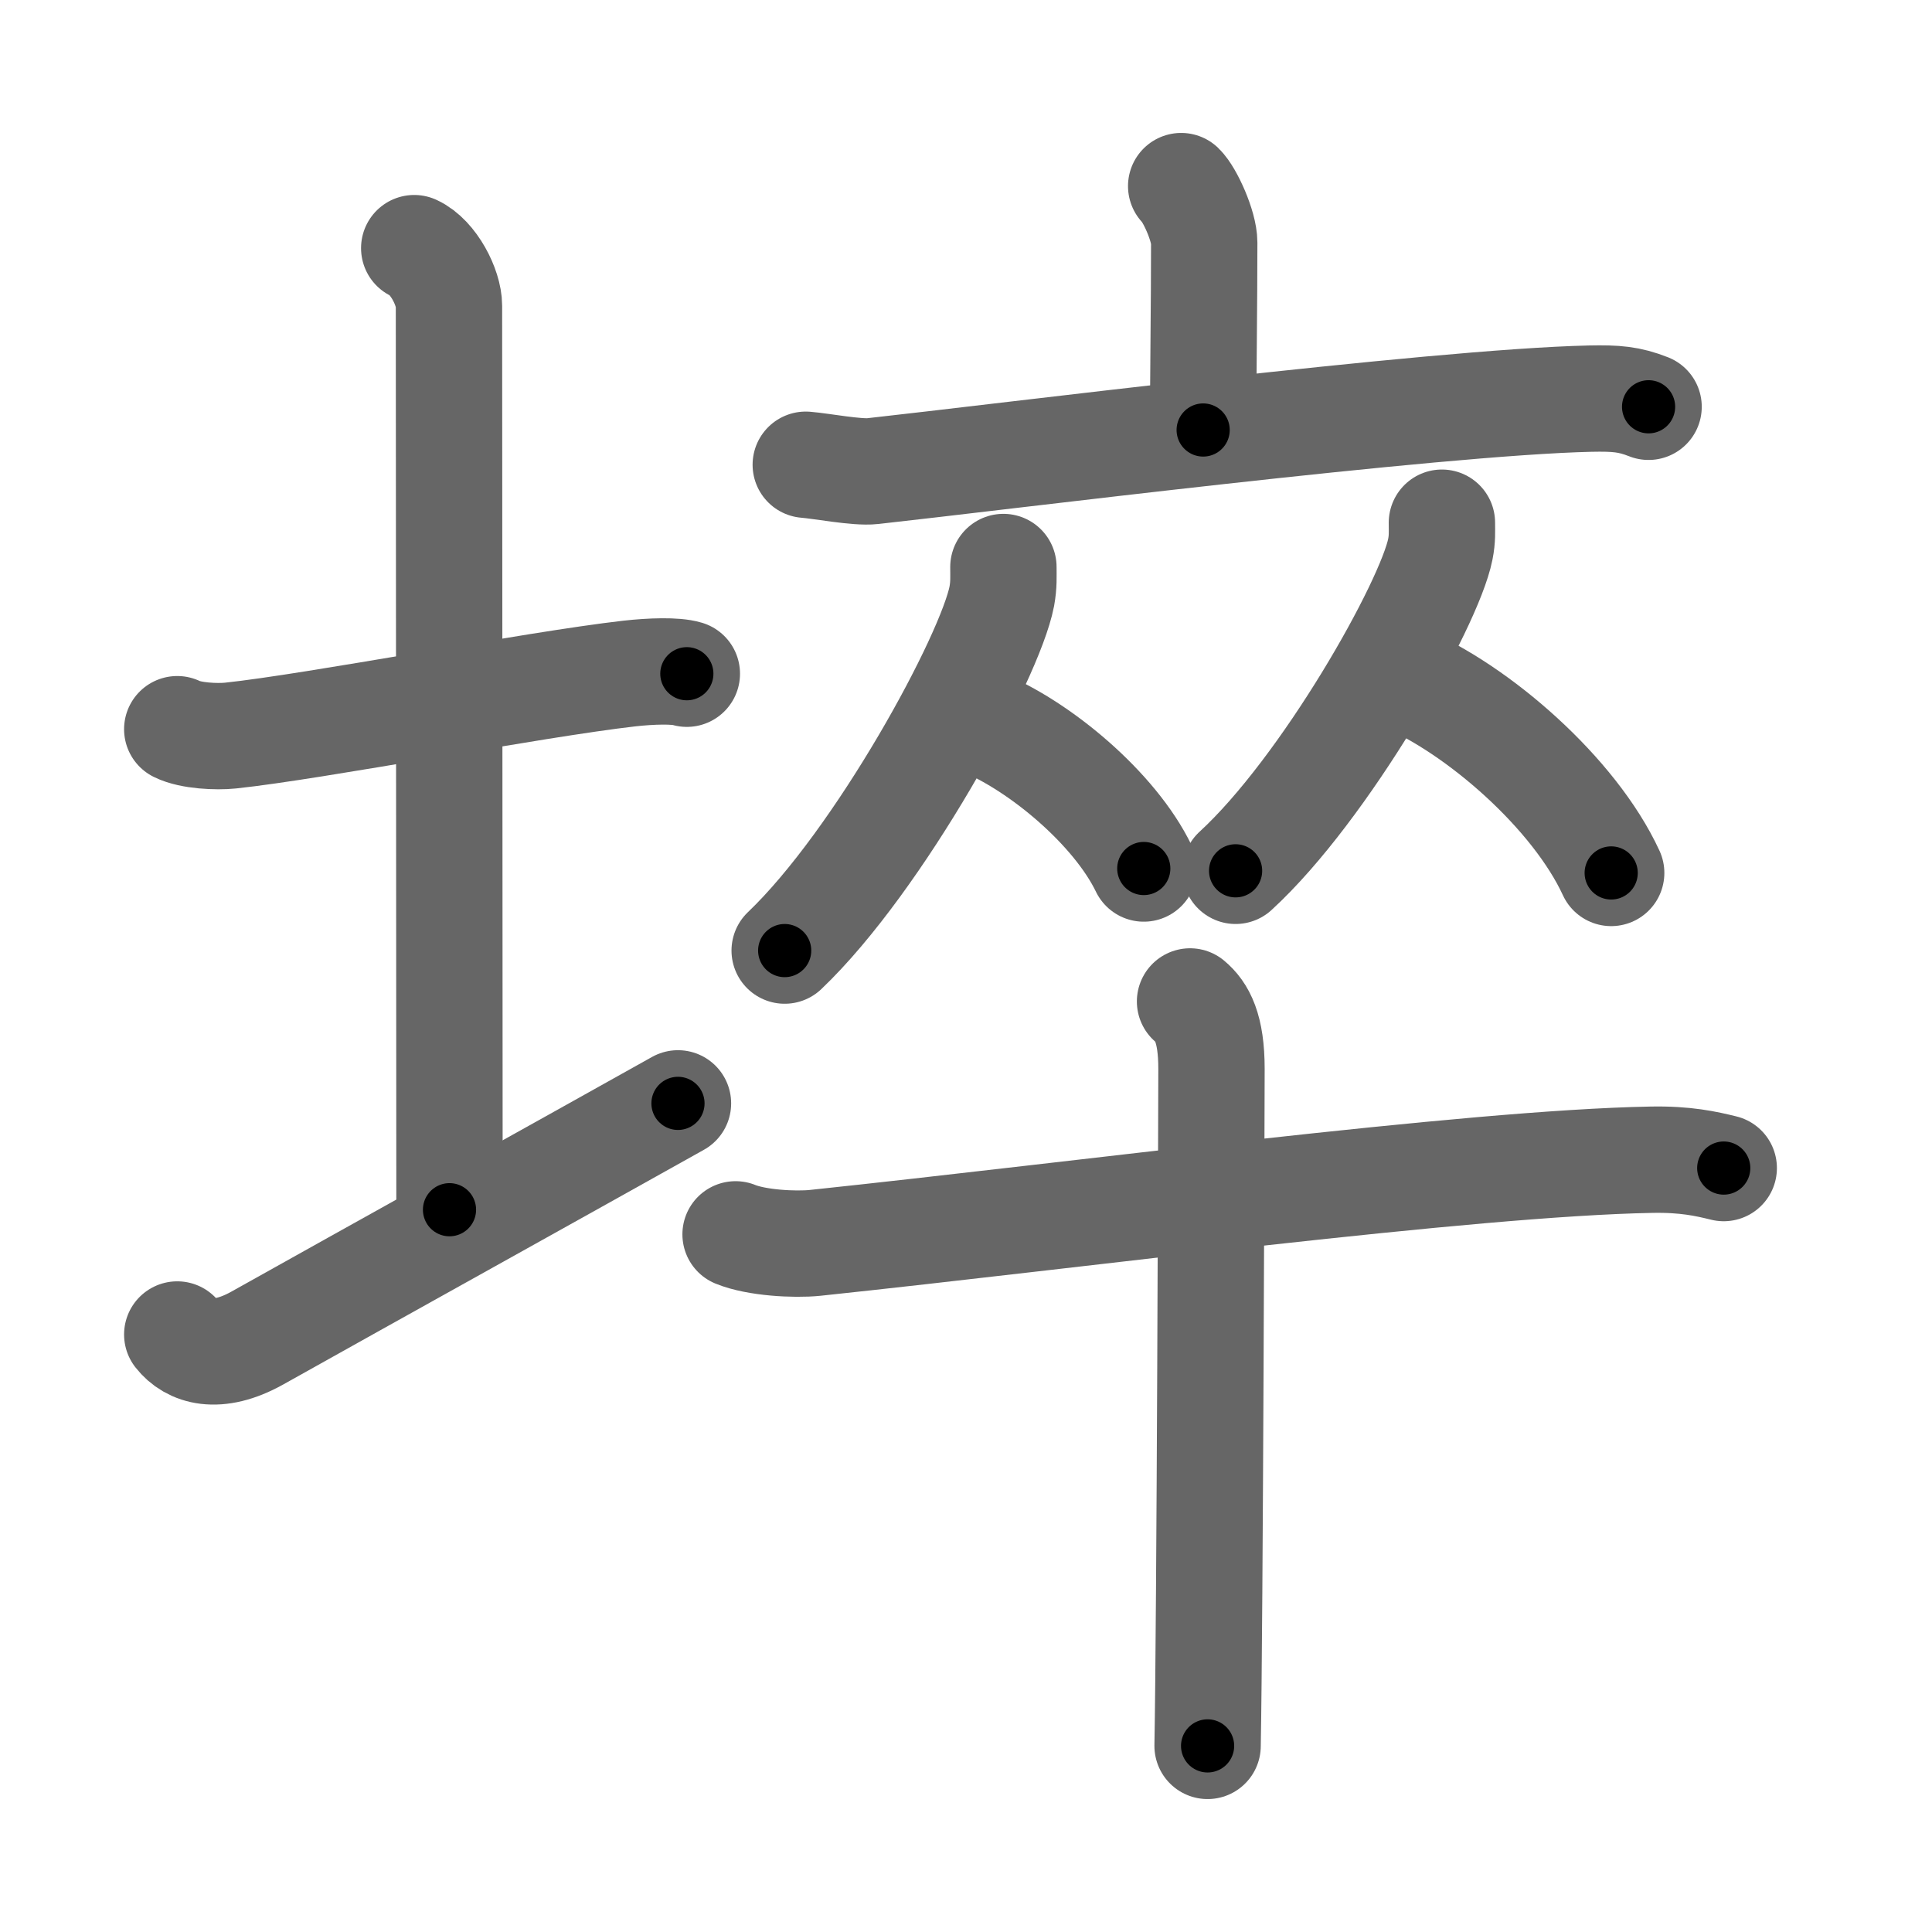 <svg xmlns="http://www.w3.org/2000/svg" viewBox="0 0 109 109" id="57e3"><g fill="none" stroke="#666" stroke-width="6" stroke-linecap="round" stroke-linejoin="round"><g><g><path d="M10,41.14c0.76,0.38,2.24,0.44,3,0.36c4.75-0.5,17.15-2.89,22.5-3.5c1.25-0.14,2.62-0.18,3.25,0.01" /><path d="M23.37,14c1.09,0.5,1.96,2.23,1.96,3.25c0,7.25,0.03,40.25,0.03,51" /><path d="M10,75.29c0.75,0.96,2.25,1.46,4.5,0.21C20.75,72,32,65.75,38.25,62.25" /></g><g><g><g><path d="M66.64,10.5c0.49,0.47,1.3,2.26,1.3,3.19c0,3.41-0.06,7.31-0.06,10.57" /><path d="M45.46,26.22c0.88,0.07,2.91,0.46,3.77,0.36c6.95-0.76,31.66-3.89,40.49-4.09c1.46-0.03,2.2,0.03,3.29,0.46" /></g><g><g><path d="M56.61,31.99c0,0.55,0.03,0.99-0.09,1.65c-0.66,3.44-6.91,14.9-12.25,19.99" /><path d="M55.3,40.71c3.34,1.34,7.6,4.91,9.23,8.29" /></g><g><path d="M81.35,29.49c0,0.5,0.03,0.9-0.09,1.5c-0.62,3.12-6.51,13.52-11.55,18.14" /><path d="M79.11,38.21c4.26,1.79,9.71,6.53,11.79,11.04" /></g></g></g><g><path d="M41.5,69.64c1.17,0.48,3.32,0.6,4.49,0.48c14.89-1.57,36.89-4.5,47.16-4.69c1.95-0.04,3.12,0.23,4.1,0.47" /><path d="M67.14,56.5c0.67,0.56,1.21,1.5,1.21,3.8c0,1.13-0.09,31.21-0.22,38.2" /></g></g></g></g><g fill="none" stroke="#000" stroke-width="3" stroke-linecap="round" stroke-linejoin="round"><path d="M10,41.14c0.76,0.38,2.24,0.44,3,0.36c4.75-0.5,17.15-2.89,22.5-3.5c1.25-0.14,2.62-0.18,3.25,0.01" stroke-dasharray="29.09" stroke-dashoffset="29.09"><animate attributeName="stroke-dashoffset" values="29.09;29.09;0" dur="0.291s" fill="freeze" begin="0s;57e3.click" /></path><path d="M23.37,14c1.09,0.5,1.96,2.23,1.96,3.25c0,7.25,0.03,40.25,0.03,51" stroke-dasharray="54.951" stroke-dashoffset="54.951"><animate attributeName="stroke-dashoffset" values="54.951" fill="freeze" begin="57e3.click" /><animate attributeName="stroke-dashoffset" values="54.951;54.951;0" keyTimes="0;0.346;1" dur="0.841s" fill="freeze" begin="0s;57e3.click" /></path><path d="M10,75.29c0.75,0.96,2.25,1.46,4.5,0.21C20.75,72,32,65.75,38.25,62.25" stroke-dasharray="32.129" stroke-dashoffset="32.129"><animate attributeName="stroke-dashoffset" values="32.129" fill="freeze" begin="57e3.click" /><animate attributeName="stroke-dashoffset" values="32.129;32.129;0" keyTimes="0;0.724;1" dur="1.162s" fill="freeze" begin="0s;57e3.click" /></path><path d="M66.64,10.5c0.49,0.47,1.3,2.26,1.3,3.19c0,3.41-0.06,7.31-0.06,10.57" stroke-dasharray="14.066" stroke-dashoffset="14.066"><animate attributeName="stroke-dashoffset" values="14.066" fill="freeze" begin="57e3.click" /><animate attributeName="stroke-dashoffset" values="14.066;14.066;0" keyTimes="0;0.892;1" dur="1.303s" fill="freeze" begin="0s;57e3.click" /></path><path d="M45.46,26.22c0.88,0.07,2.91,0.46,3.77,0.36c6.95-0.76,31.66-3.89,40.49-4.09c1.46-0.03,2.2,0.03,3.29,0.46" stroke-dasharray="47.848" stroke-dashoffset="47.848"><animate attributeName="stroke-dashoffset" values="47.848" fill="freeze" begin="57e3.click" /><animate attributeName="stroke-dashoffset" values="47.848;47.848;0" keyTimes="0;0.732;1" dur="1.781s" fill="freeze" begin="0s;57e3.click" /></path><path d="M56.61,31.99c0,0.55,0.03,0.99-0.09,1.65c-0.66,3.44-6.91,14.9-12.25,19.99" stroke-dasharray="25.289" stroke-dashoffset="25.289"><animate attributeName="stroke-dashoffset" values="25.289" fill="freeze" begin="57e3.click" /><animate attributeName="stroke-dashoffset" values="25.289;25.289;0" keyTimes="0;0.876;1" dur="2.034s" fill="freeze" begin="0s;57e3.click" /></path><path d="M55.3,40.71c3.34,1.34,7.6,4.91,9.23,8.29" stroke-dasharray="12.634" stroke-dashoffset="12.634"><animate attributeName="stroke-dashoffset" values="12.634" fill="freeze" begin="57e3.click" /><animate attributeName="stroke-dashoffset" values="12.634;12.634;0" keyTimes="0;0.942;1" dur="2.16s" fill="freeze" begin="0s;57e3.click" /></path><path d="M81.35,29.49c0,0.5,0.03,0.9-0.09,1.5c-0.62,3.12-6.51,13.52-11.55,18.14" stroke-dasharray="23.191" stroke-dashoffset="23.191"><animate attributeName="stroke-dashoffset" values="23.191" fill="freeze" begin="57e3.click" /><animate attributeName="stroke-dashoffset" values="23.191;23.191;0" keyTimes="0;0.903;1" dur="2.392s" fill="freeze" begin="0s;57e3.click" /></path><path d="M79.11,38.21c4.26,1.79,9.71,6.53,11.79,11.04" stroke-dasharray="16.45" stroke-dashoffset="16.45"><animate attributeName="stroke-dashoffset" values="16.45" fill="freeze" begin="57e3.click" /><animate attributeName="stroke-dashoffset" values="16.45;16.45;0" keyTimes="0;0.936;1" dur="2.556s" fill="freeze" begin="0s;57e3.click" /></path><path d="M41.5,69.64c1.17,0.48,3.32,0.6,4.49,0.48c14.89-1.57,36.89-4.5,47.16-4.69c1.95-0.04,3.12,0.23,4.1,0.47" stroke-dasharray="56.094" stroke-dashoffset="56.094"><animate attributeName="stroke-dashoffset" values="56.094" fill="freeze" begin="57e3.click" /><animate attributeName="stroke-dashoffset" values="56.094;56.094;0" keyTimes="0;0.82;1" dur="3.117s" fill="freeze" begin="0s;57e3.click" /></path><path d="M67.14,56.5c0.67,0.56,1.21,1.5,1.21,3.8c0,1.13-0.09,31.21-0.22,38.2" stroke-dasharray="42.323" stroke-dashoffset="42.323"><animate attributeName="stroke-dashoffset" values="42.323" fill="freeze" begin="57e3.click" /><animate attributeName="stroke-dashoffset" values="42.323;42.323;0" keyTimes="0;0.881;1" dur="3.54s" fill="freeze" begin="0s;57e3.click" /></path></g></svg>